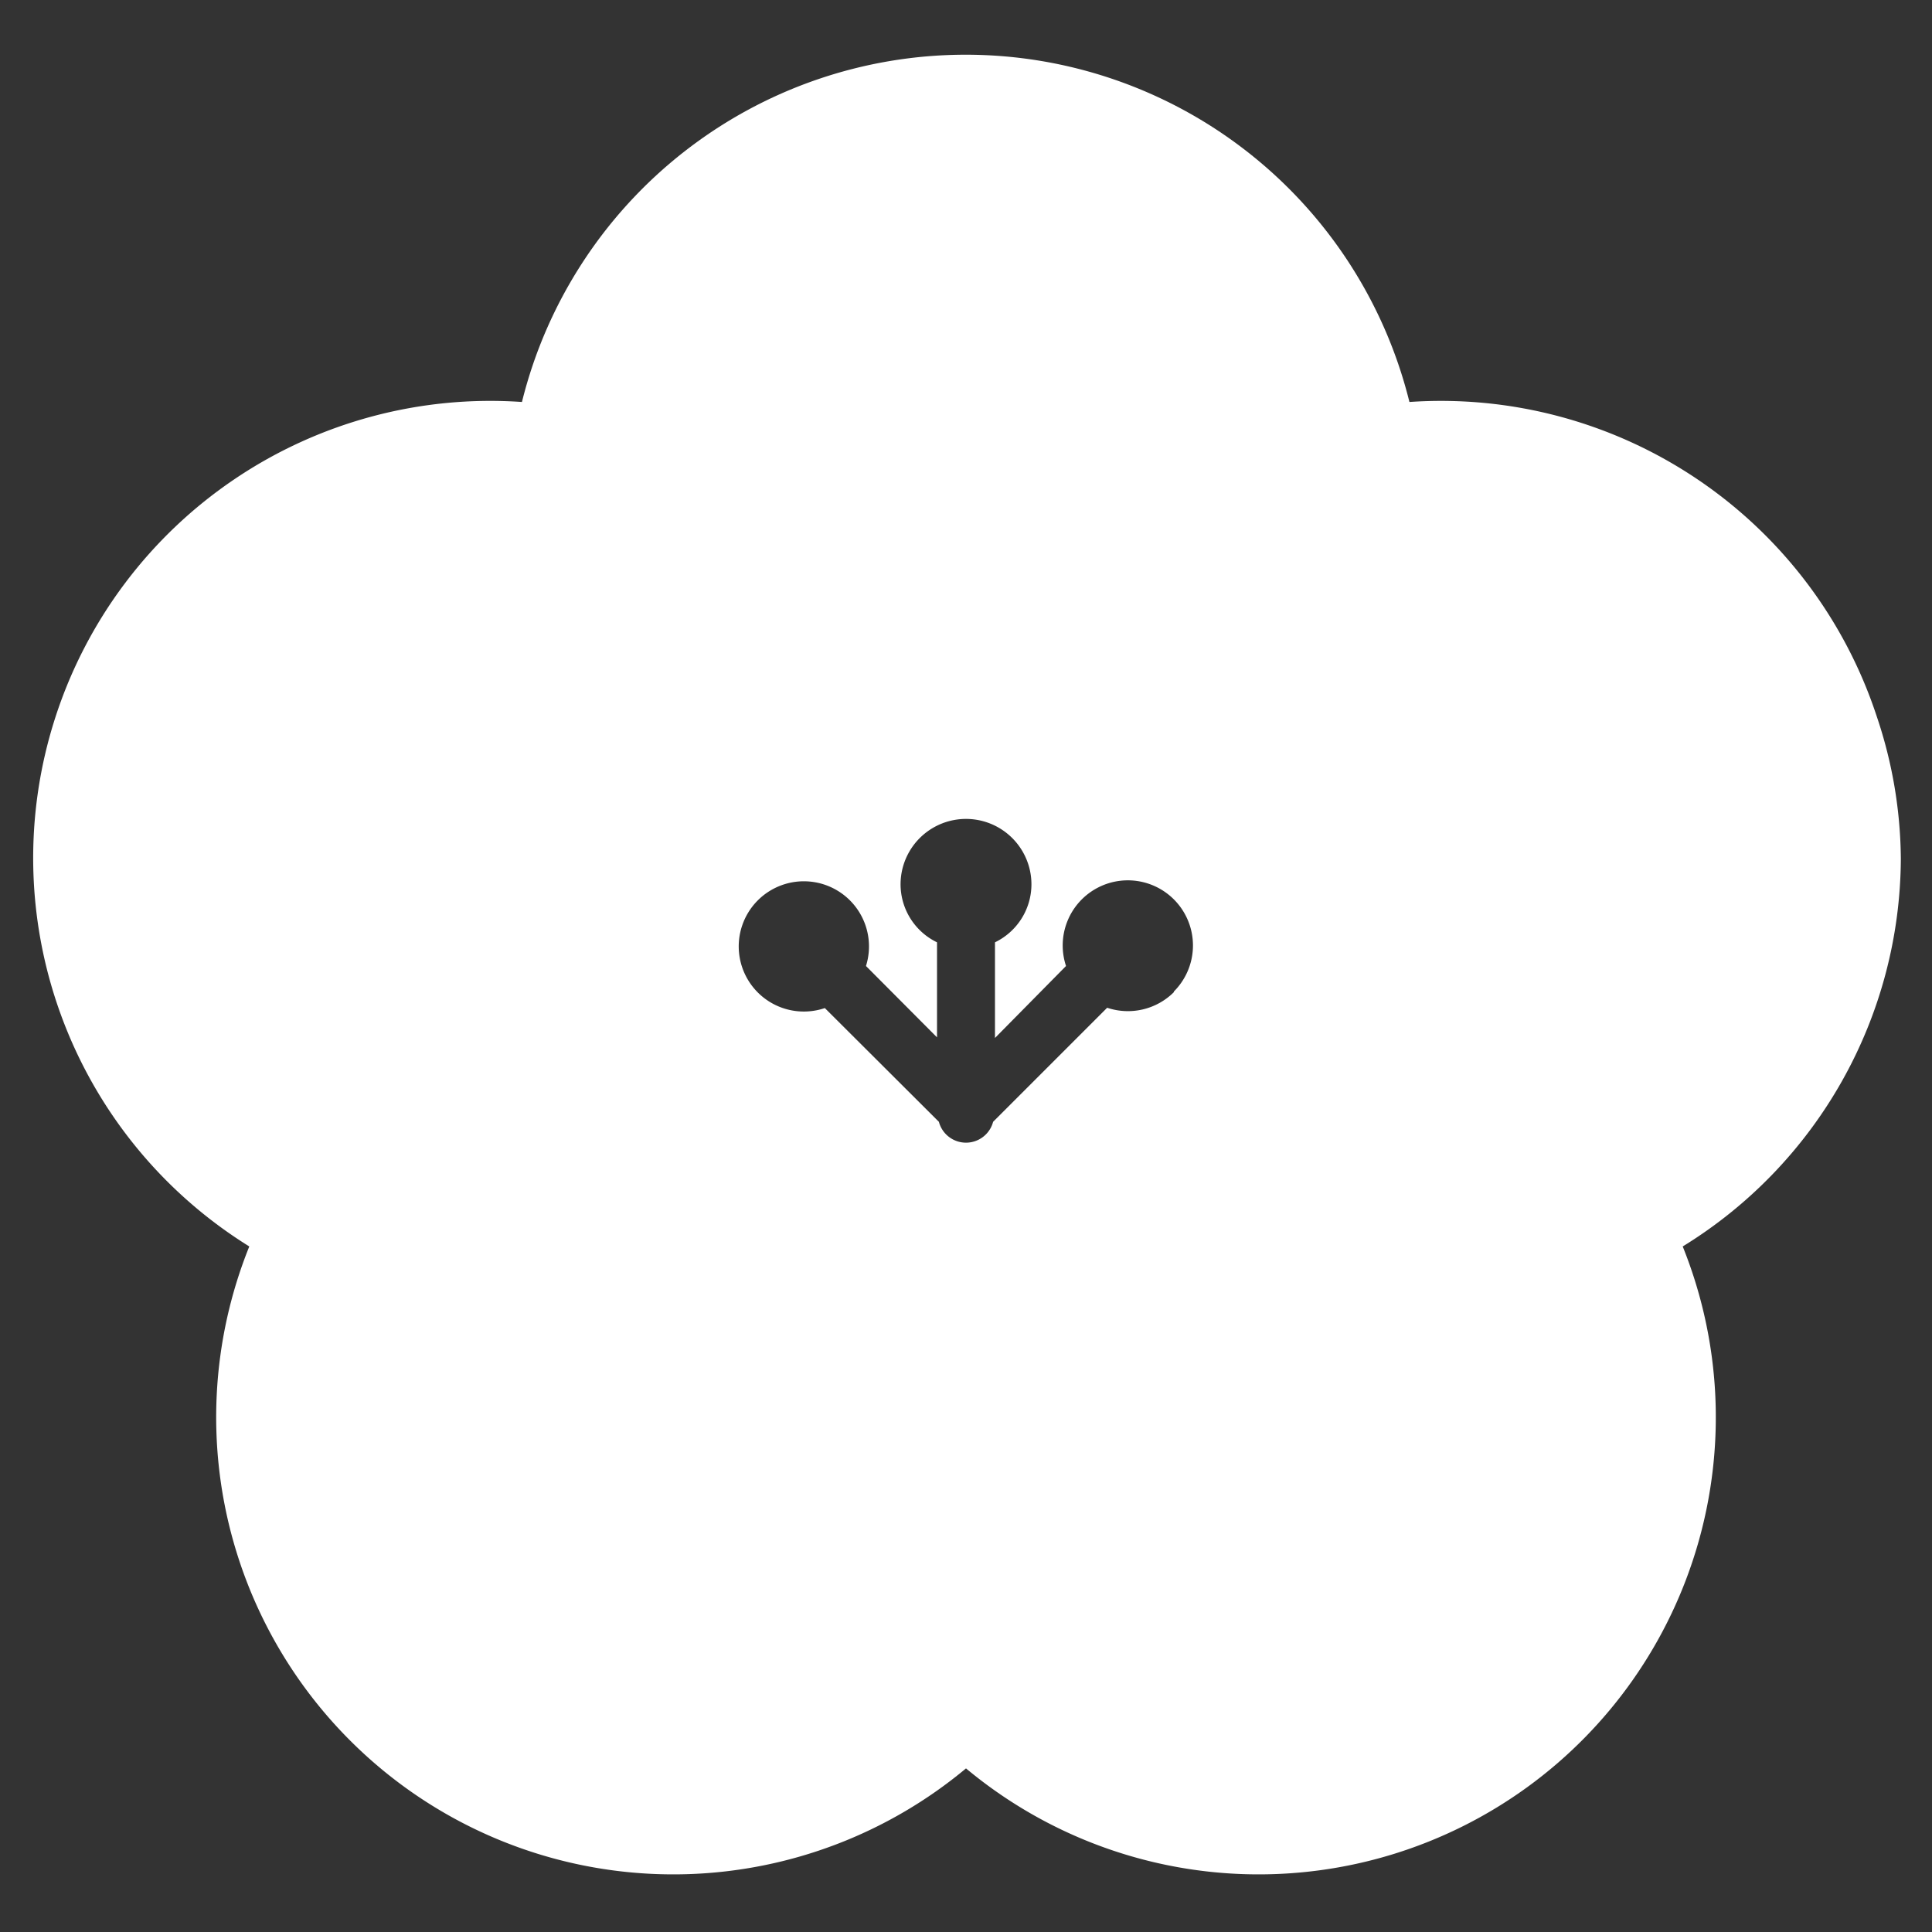 <svg xmlns="http://www.w3.org/2000/svg" viewBox="0 0 62 62"><rect x="0" y="0" width="62" height="62" fill="#333333" stroke="none"/><path d="M61,27.57A14.55,14.55,0,0,0,60.23,23a14.72,14.72,0,0,0-15-10.1,14.67,14.67,0,0,0-28.48,0A14.67,14.67,0,0,0,8,40,14.67,14.67,0,0,0,31,56.75,14.67,14.67,0,0,0,54,40,14.68,14.68,0,0,0,61,27.57ZM37.67,31.84a2.09,2.09,0,0,1-2.14.5L31.87,36a.9.9,0,0,1-1.74,0l-3.66-3.65A2.09,2.09,0,1,1,27.79,31l2.28,2.29V30.24a2.07,2.07,0,0,1-1.17-1.86,2.1,2.1,0,0,1,4.2,0,2.07,2.07,0,0,1-1.17,1.86v3.07L34.21,31a2.09,2.09,0,1,1,3.46.82Z" fill="#fff"/></svg>